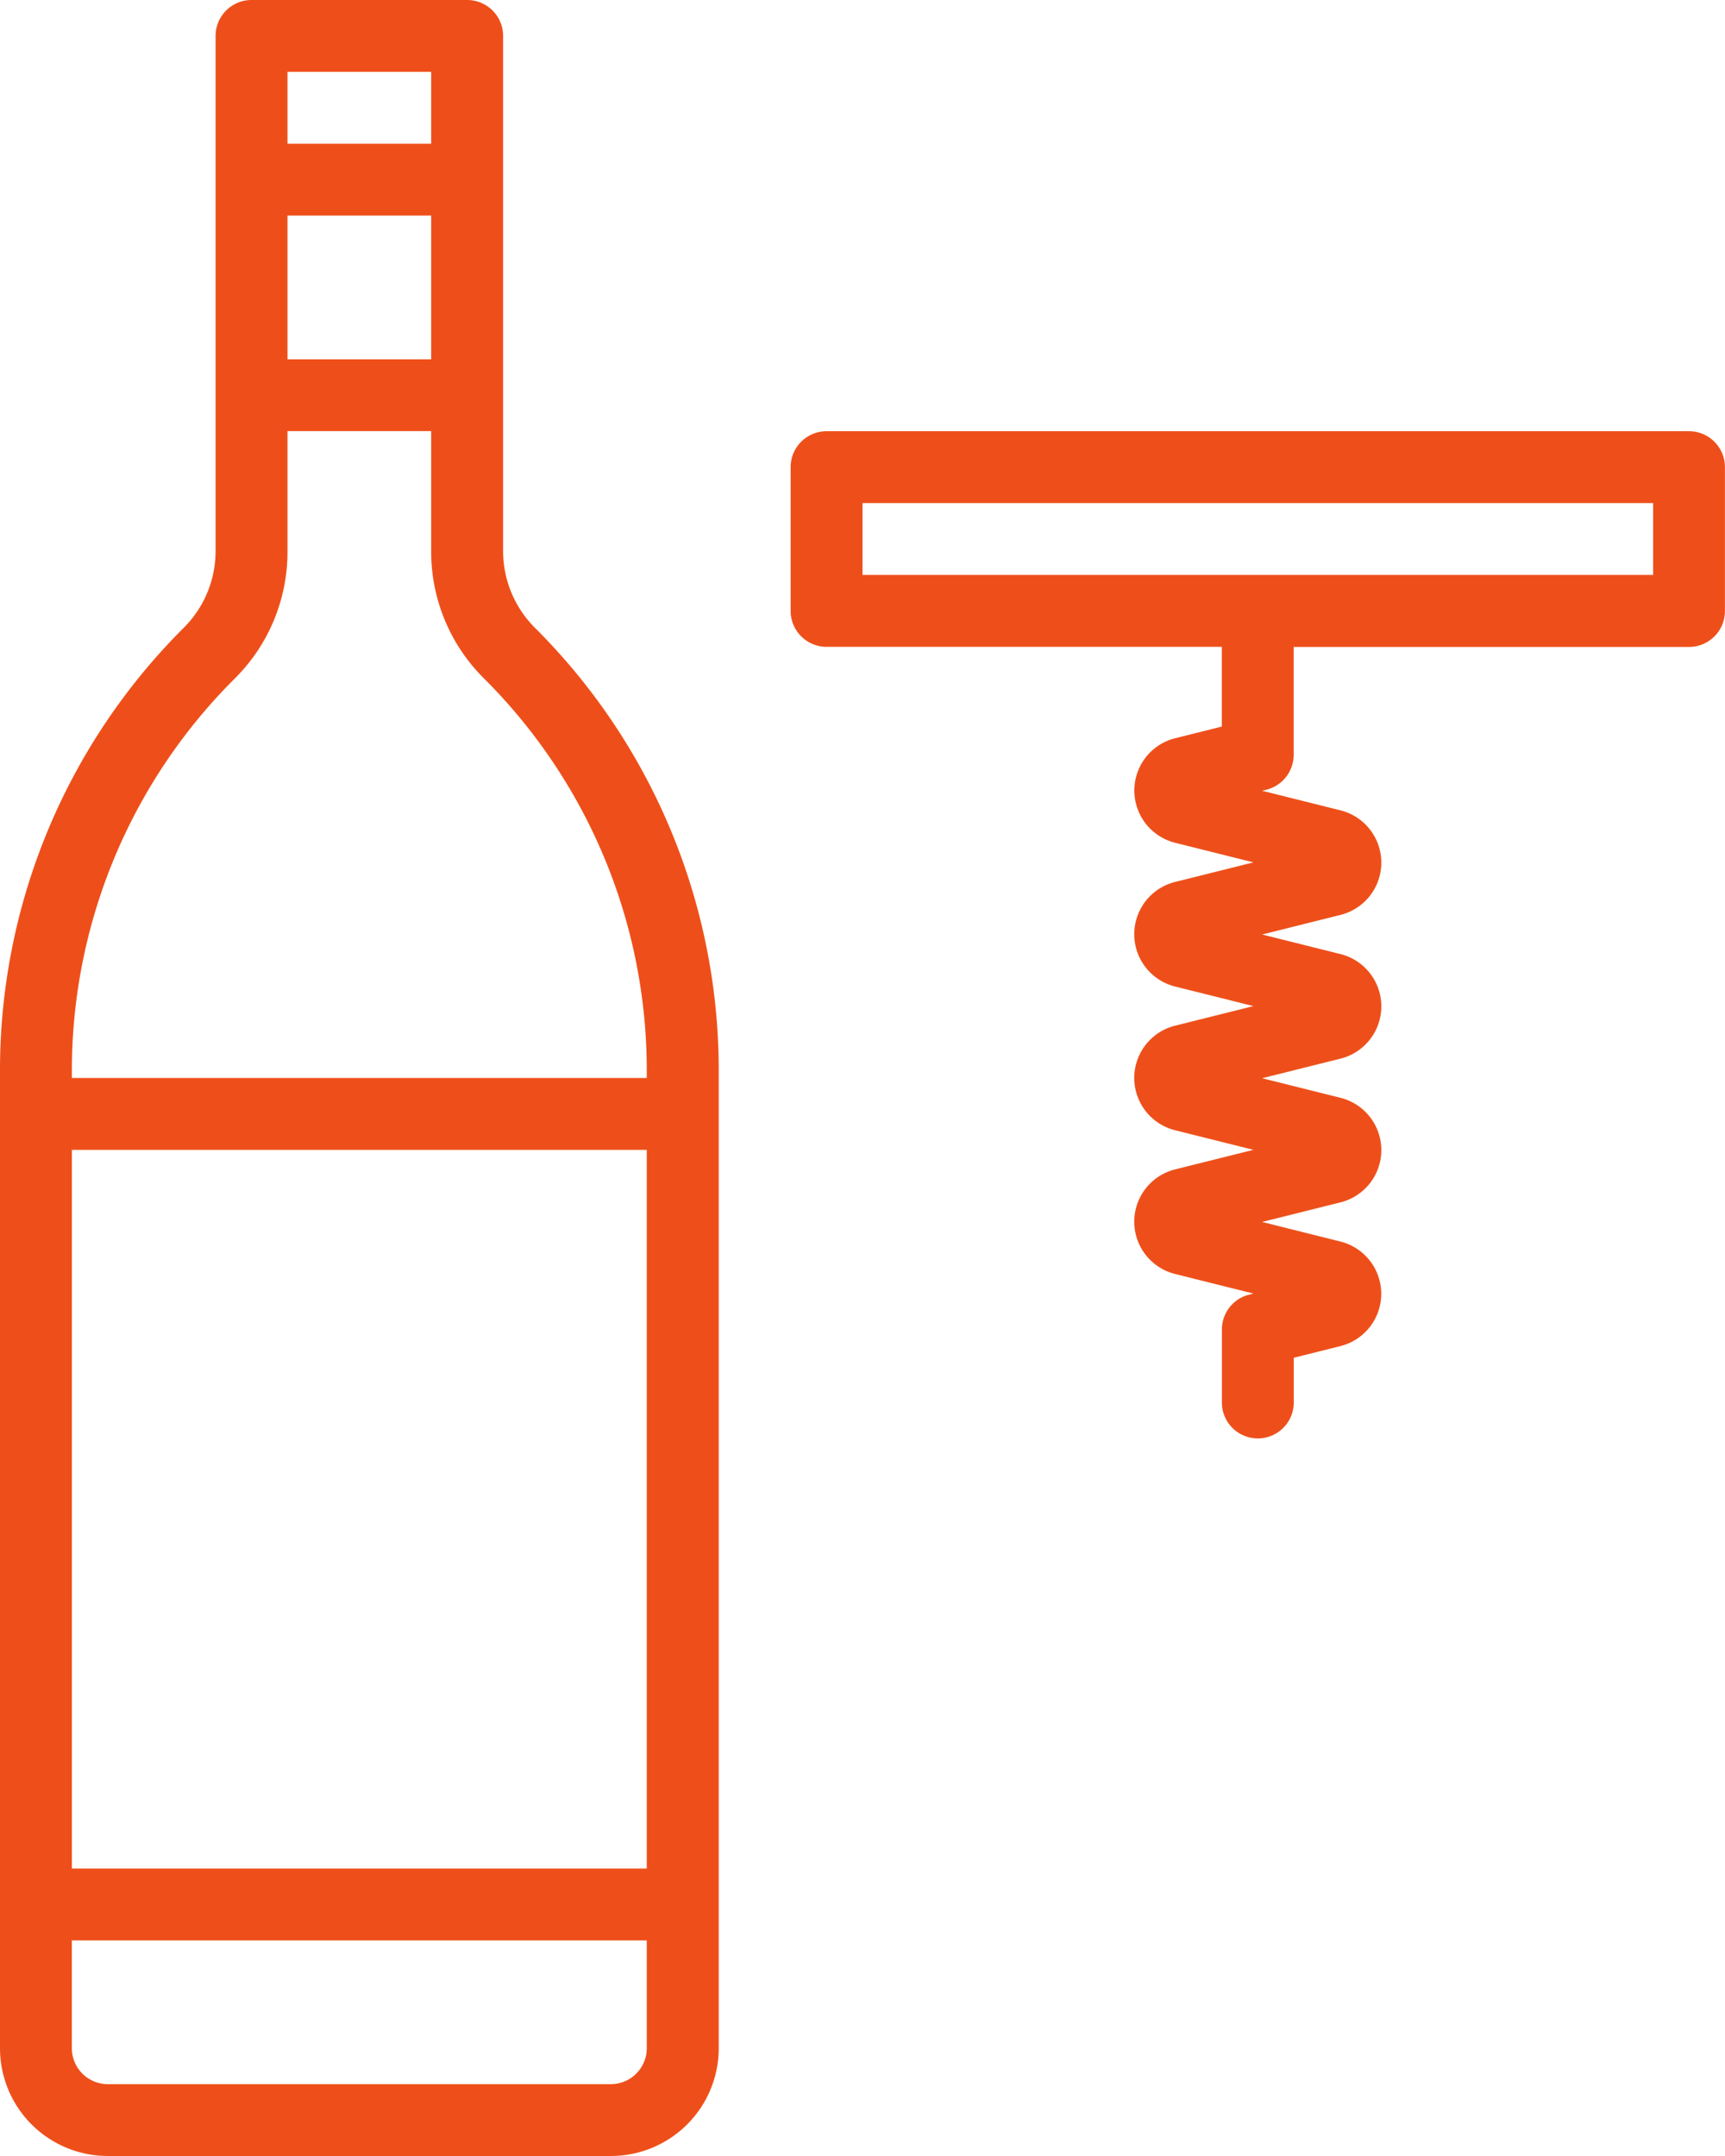 <svg xmlns="http://www.w3.org/2000/svg" width="59.21" height="74.013" viewBox="0 0 59.21 74.013">
  <g id="Valen" transform="translate(-48)">
    <g id="Group_17" data-name="Group 17" transform="translate(47.999)">
      <g id="Group_16" data-name="Group 16">
        <path id="Path_26" data-name="Path 26" d="M66.353,21.543a3.721,3.721,0,0,1-1.084-2.616V1.234A1.234,1.234,0,0,0,64.036,0h-7.4A1.234,1.234,0,0,0,55.4,1.234V18.926a3.721,3.721,0,0,1-1.084,2.616A21.432,21.432,0,0,0,48,36.8V70.312a3.7,3.7,0,0,0,3.7,3.7H68.97a3.7,3.7,0,0,0,3.7-3.7V36.8A21.431,21.431,0,0,0,66.353,21.543ZM57.868,2.467H62.8V4.934H57.868Zm0,4.934H62.8v4.934H57.868ZM70.2,70.312a1.234,1.234,0,0,1-1.234,1.234H51.7a1.234,1.234,0,0,1-1.234-1.234v-3.7H70.2Zm0-6.168H50.467V39.473H70.2Zm0-27.138H50.467V36.8a18.982,18.982,0,0,1,5.594-13.509,6.128,6.128,0,0,0,1.807-4.361V14.8H62.8v4.124a6.128,6.128,0,0,0,1.807,4.361A18.982,18.982,0,0,1,70.2,36.8Z" transform="translate(-47.999)" fill="#ee4f1a"/>
      </g>
    </g>
    <g id="Group_19" data-name="Group 19" transform="translate(75.138 14.803)">
      <g id="Group_18" data-name="Group 18" transform="translate(0)">
        <path id="Path_27" data-name="Path 27" d="M254.839,96H225.234A1.234,1.234,0,0,0,224,97.234v4.934a1.234,1.234,0,0,0,1.234,1.234H238.8v2.737l-1.6.4a1.85,1.85,0,0,0,0,3.59l2.685.672-2.688.672a1.85,1.85,0,0,0,0,3.59l2.688.672-2.688.672a1.85,1.85,0,0,0,0,3.59l2.688.672-2.688.672a1.85,1.85,0,0,0,0,3.59l2.688.672-.147.037a1.234,1.234,0,0,0-.935,1.2v2.467a1.234,1.234,0,1,0,2.467,0v-1.5l1.6-.4a1.85,1.85,0,0,0,0-3.59l-2.685-.672,2.688-.672a1.85,1.85,0,0,0,0-3.59l-2.688-.672,2.688-.672a1.85,1.85,0,0,0,0-3.59l-2.688-.672,2.688-.672a1.85,1.85,0,0,0,0-3.59l-2.688-.672.147-.037a1.234,1.234,0,0,0,.935-1.2v-3.7h13.569a1.234,1.234,0,0,0,1.234-1.234V97.234A1.234,1.234,0,0,0,254.839,96Zm-1.234,4.934H226.467V98.467h27.138Z" transform="translate(-224 -96)" fill="#ee4f1a"/>
      </g>
    </g>
  </g>
</svg>
